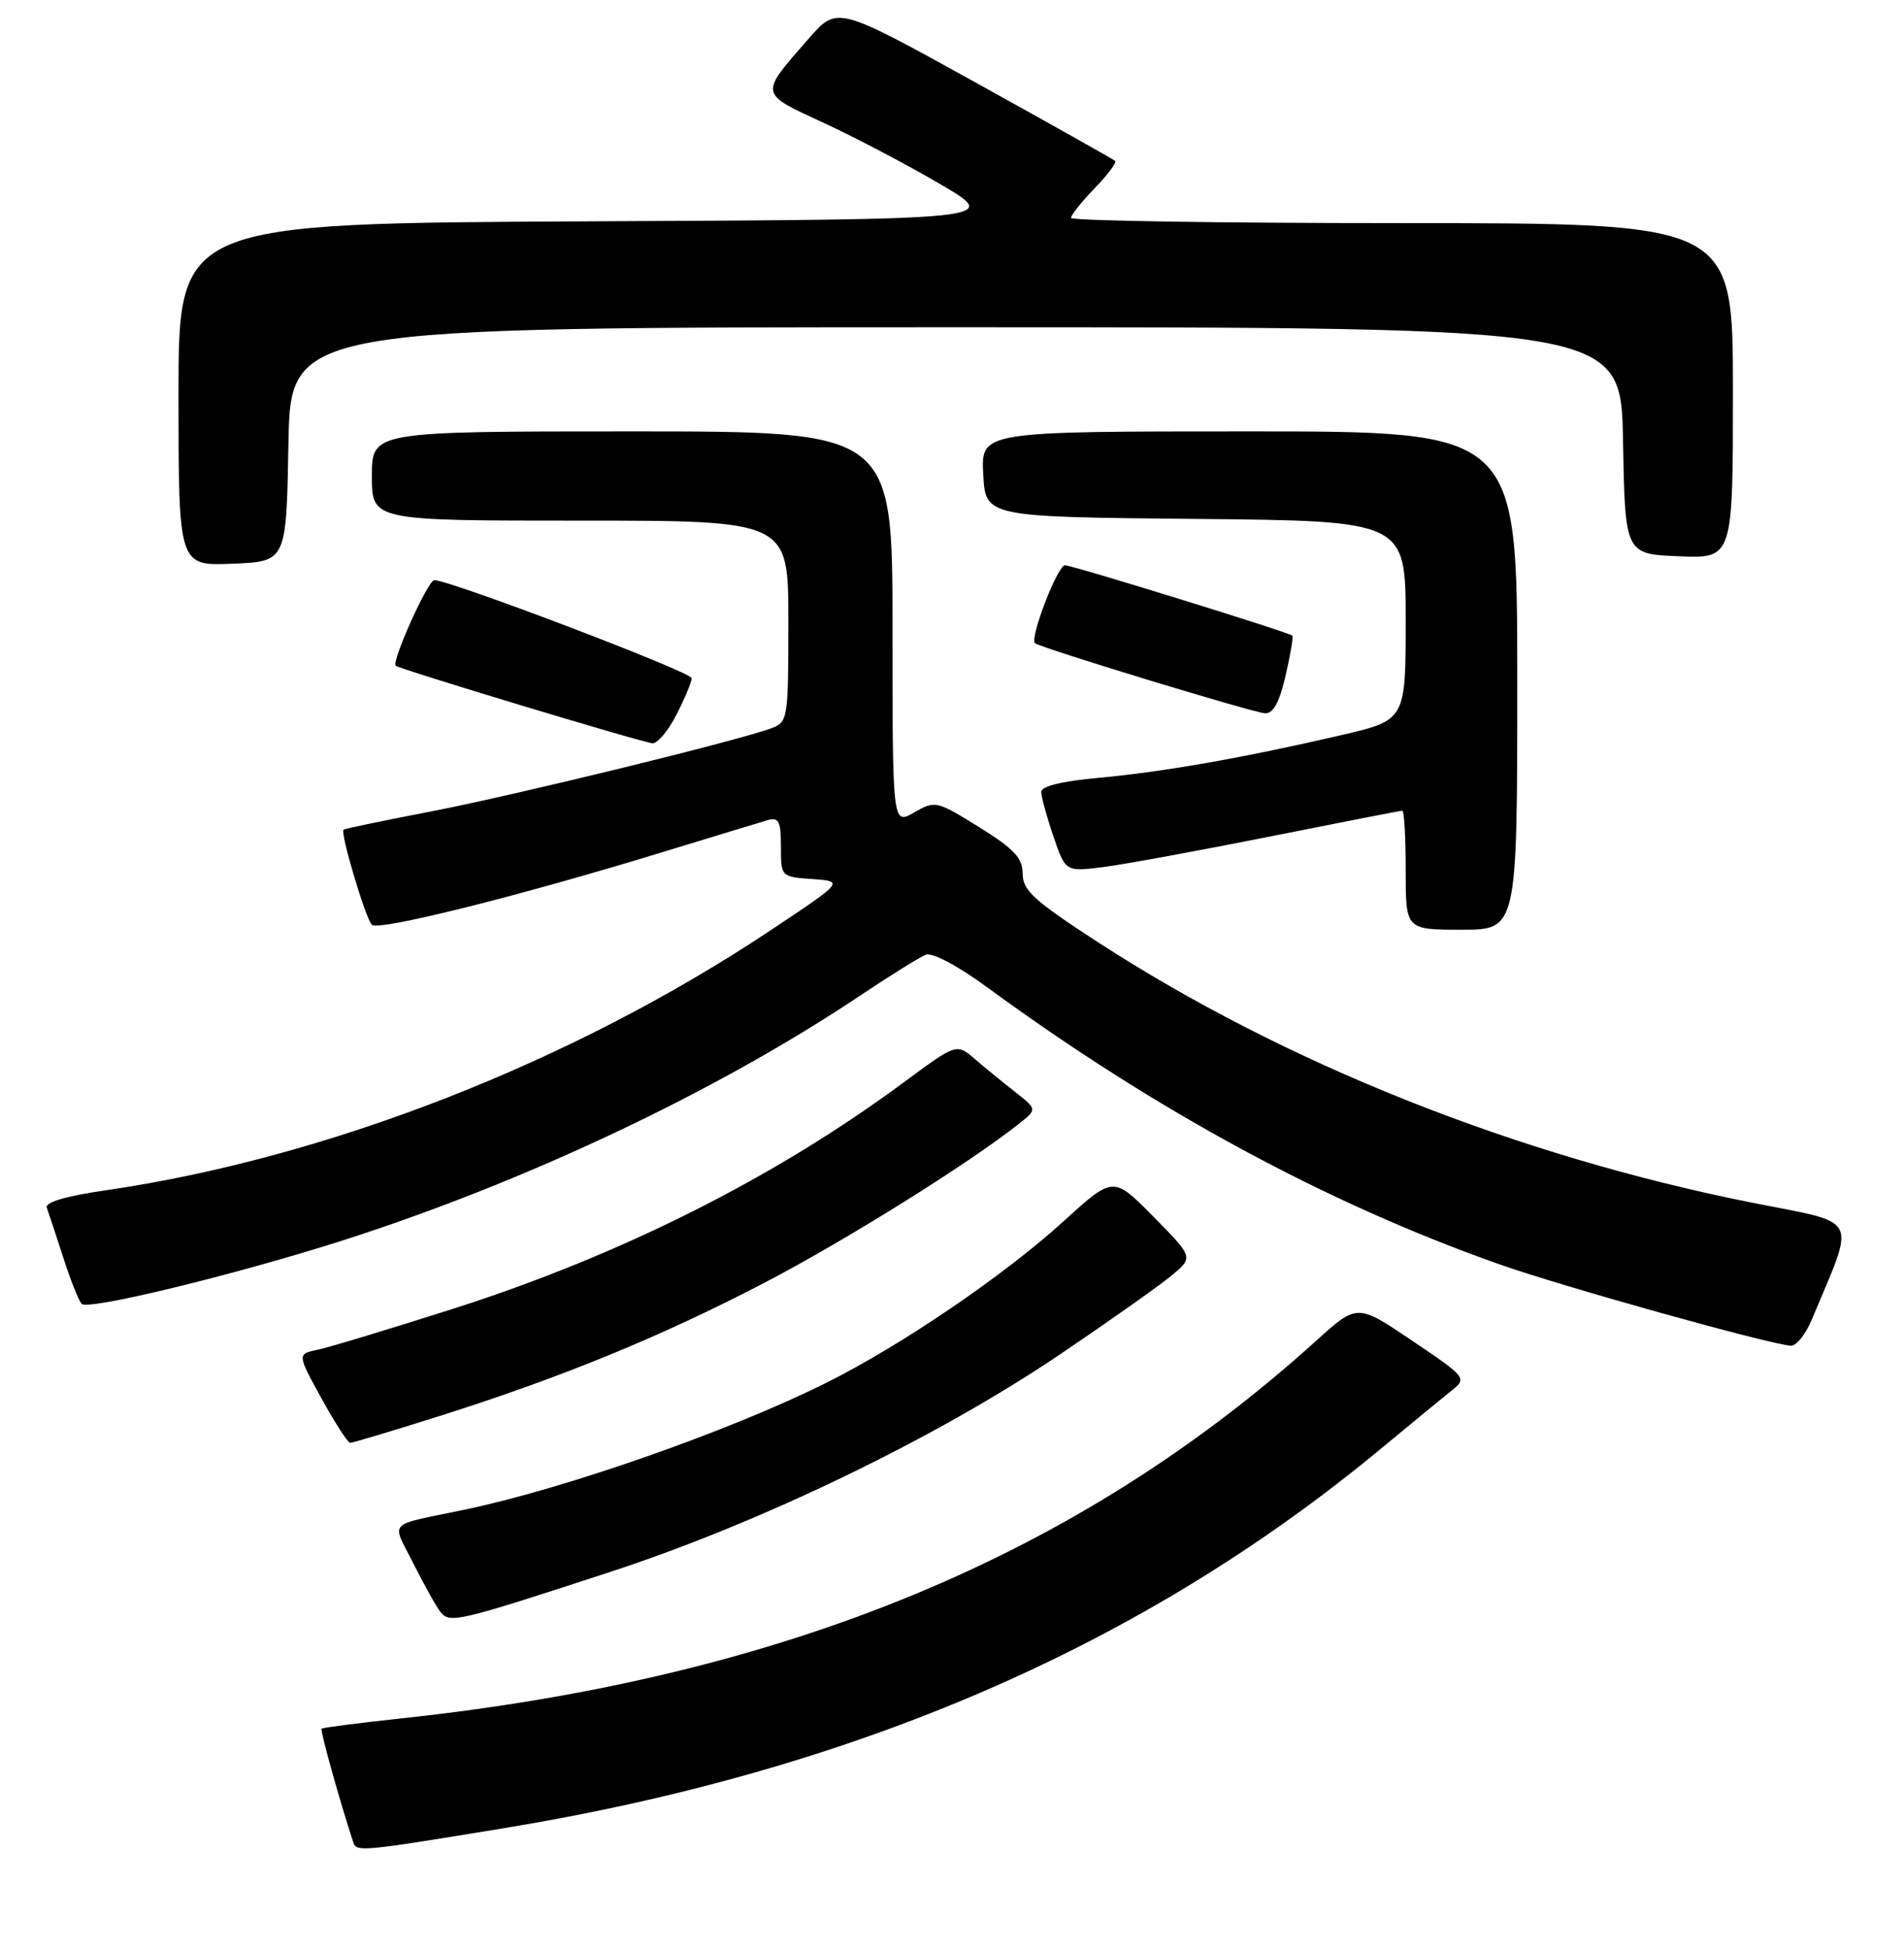 <?xml version="1.0" encoding="UTF-8" standalone="no"?>
<!DOCTYPE svg PUBLIC "-//W3C//DTD SVG 1.1//EN" "http://www.w3.org/Graphics/SVG/1.1/DTD/svg11.dtd" >
<svg xmlns="http://www.w3.org/2000/svg" xmlns:xlink="http://www.w3.org/1999/xlink" version="1.1" viewBox="0 0 256 262">
 <g >
 <path fill="currentColor"
d=" M 67.50 245.84 C 114.88 238.08 153.61 221.34 185.69 194.76 C 189.84 191.32 194.16 187.77 195.27 186.88 C 197.24 185.31 197.09 185.12 189.89 180.27 C 182.49 175.27 182.49 175.27 176.99 180.24 C 144.95 209.22 105.47 225.53 54.01 231.03 C 48.23 231.65 43.39 232.28 43.24 232.42 C 43.02 232.64 45.66 242.10 47.50 247.70 C 47.93 249.01 48.54 248.95 67.50 245.84 Z  M 82.00 211.36 C 102.34 204.71 125.94 193.30 142.50 182.11 C 149.10 177.65 155.84 172.89 157.49 171.52 C 160.48 169.05 160.48 169.05 155.08 163.58 C 149.69 158.12 149.69 158.12 143.09 164.12 C 135.04 171.46 121.19 180.89 111.05 185.94 C 98.15 192.38 76.00 200.14 62.50 202.97 C 51.79 205.21 52.63 204.32 55.61 210.27 C 57.06 213.15 58.69 216.06 59.23 216.74 C 60.48 218.30 61.57 218.04 82.00 211.36 Z  M 59.08 190.39 C 75.50 185.19 88.76 179.76 102.68 172.52 C 113.56 166.86 130.19 156.48 136.98 151.11 C 139.46 149.15 139.46 149.15 136.50 146.82 C 134.87 145.55 132.43 143.55 131.08 142.39 C 128.61 140.27 128.61 140.27 121.53 145.51 C 104.17 158.35 83.45 168.76 61.00 175.94 C 52.47 178.66 44.25 181.15 42.72 181.47 C 39.95 182.05 39.95 182.05 43.22 188.01 C 45.03 191.29 46.76 193.98 47.08 193.99 C 47.41 193.99 52.81 192.37 59.08 190.39 Z  M 243.59 177.45 C 249.54 163.20 250.26 164.62 235.67 161.72 C 203.92 155.41 172.70 142.97 147.50 126.60 C 139.02 121.09 137.50 119.70 137.50 117.47 C 137.50 115.36 136.37 114.15 131.65 111.21 C 125.91 107.65 125.75 107.61 122.90 109.24 C 120.00 110.91 120.00 110.91 120.00 84.45 C 120.00 58.00 120.00 58.00 85.00 58.00 C 50.00 58.00 50.00 58.00 50.00 64.00 C 50.00 70.00 50.00 70.00 78.00 70.00 C 106.00 70.00 106.00 70.00 106.00 83.52 C 106.00 96.63 105.93 97.08 103.75 97.90 C 99.38 99.55 69.36 106.89 58.00 109.09 C 51.67 110.31 46.36 111.41 46.19 111.55 C 45.71 111.92 49.12 123.40 49.99 124.33 C 50.82 125.23 69.99 120.43 89.50 114.44 C 96.10 112.42 102.29 110.54 103.25 110.26 C 104.71 109.85 105.00 110.44 105.00 113.83 C 105.00 117.89 105.00 117.89 109.25 118.19 C 113.50 118.50 113.50 118.50 103.50 125.15 C 76.90 142.85 43.97 155.71 14.19 160.04 C 8.86 160.81 6.03 161.65 6.29 162.37 C 6.52 162.99 7.50 165.97 8.48 169.00 C 9.45 172.03 10.57 174.86 10.98 175.30 C 11.80 176.21 31.48 171.43 45.91 166.83 C 70.64 158.93 96.47 146.71 115.75 133.79 C 119.74 131.12 123.67 128.68 124.49 128.36 C 125.36 128.03 128.80 129.86 132.74 132.75 C 155.39 149.33 178.34 161.76 201.50 169.95 C 209.98 172.96 237.97 180.77 240.80 180.93 C 241.52 180.97 242.77 179.40 243.59 177.45 Z  M 204.00 91.50 C 204.00 58.00 204.00 58.00 167.95 58.00 C 131.90 58.00 131.90 58.00 132.20 63.75 C 132.50 69.50 132.50 69.50 160.75 69.77 C 189.00 70.03 189.00 70.03 189.00 83.43 C 189.00 96.83 189.00 96.83 180.25 98.86 C 167.13 101.90 156.30 103.80 147.71 104.58 C 142.83 105.02 140.00 105.71 140.00 106.46 C 140.00 107.11 140.73 109.80 141.63 112.43 C 143.26 117.22 143.26 117.22 148.38 116.57 C 151.20 116.21 161.28 114.36 170.80 112.46 C 180.31 110.56 188.30 109.00 188.55 109.00 C 188.80 109.00 189.00 112.60 189.00 117.00 C 189.00 125.00 189.00 125.00 196.50 125.00 C 204.00 125.00 204.00 125.00 204.00 91.50 Z  M 90.98 96.04 C 92.09 93.86 93.00 91.67 93.00 91.18 C 93.00 90.36 60.51 78.00 58.39 78.00 C 57.54 78.00 52.60 88.97 53.21 89.51 C 53.74 89.98 86.48 99.87 87.73 99.93 C 88.41 99.97 89.87 98.22 90.98 96.04 Z  M 172.85 90.85 C 173.50 88.02 173.91 85.59 173.77 85.46 C 173.23 84.99 144.19 76.00 143.19 76.00 C 142.20 76.00 138.43 85.77 139.15 86.47 C 139.75 87.06 168.42 95.80 170.08 95.90 C 171.19 95.97 172.01 94.46 172.85 90.85 Z  M 38.78 59.75 C 39.05 44.00 39.05 44.00 128.50 44.00 C 217.95 44.00 217.95 44.00 218.22 59.25 C 218.50 74.50 218.50 74.50 225.75 74.79 C 233.00 75.09 233.00 75.09 233.00 52.54 C 233.00 30.00 233.00 30.00 188.50 30.00 C 164.02 30.00 144.00 29.68 144.00 29.30 C 144.00 28.91 145.43 27.12 147.18 25.31 C 148.93 23.51 150.17 21.85 149.93 21.63 C 149.69 21.42 141.19 16.64 131.04 11.02 C 112.57 0.81 112.57 0.81 108.76 5.16 C 102.06 12.81 102.00 12.48 110.73 16.51 C 114.99 18.48 122.09 22.21 126.49 24.80 C 134.50 29.50 134.50 29.50 79.25 29.76 C 24.00 30.02 24.00 30.02 24.00 53.05 C 24.00 76.09 24.00 76.09 31.25 75.79 C 38.50 75.50 38.50 75.50 38.78 59.75 Z "/>
</g>
</svg>